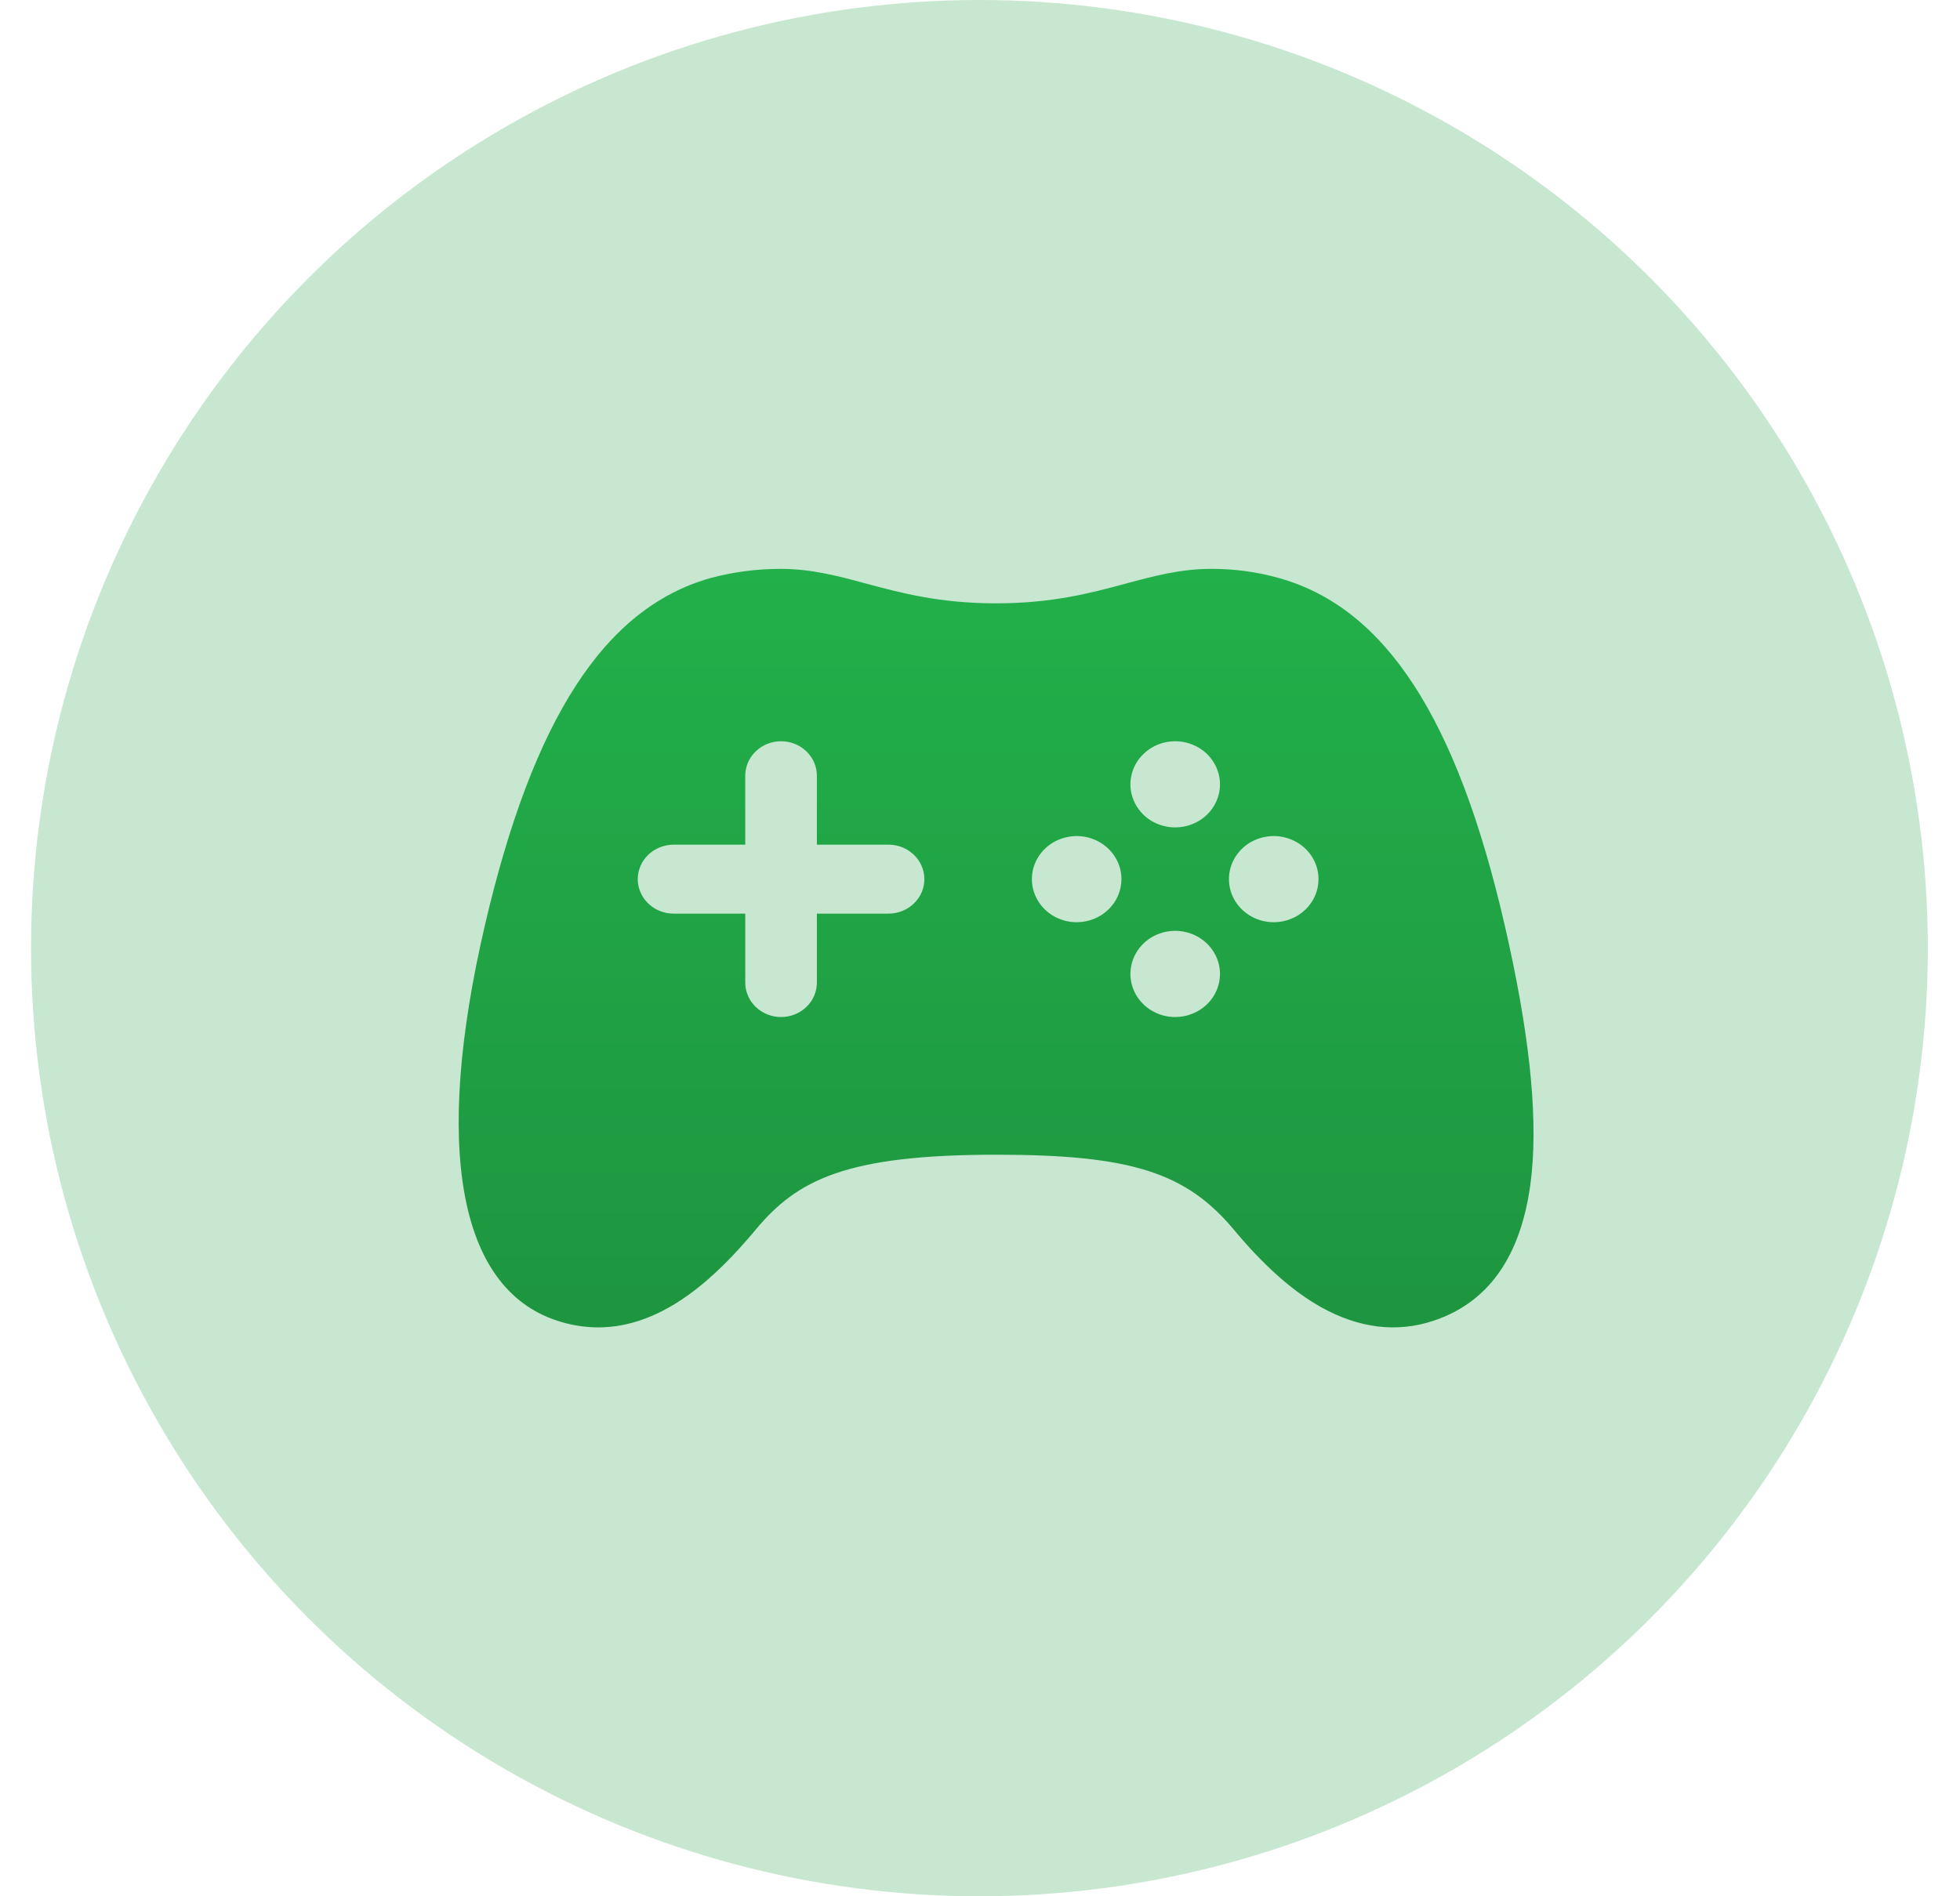 <svg width="31" height="30" viewBox="0 0 31 30" fill="none" xmlns="http://www.w3.org/2000/svg">
<circle cx="15.491" cy="15" r="15" fill="#20A044" fill-opacity="0.25"/>
<path d="M23.799 14.637C23.047 11.369 21.917 9.624 20.24 9.148C19.887 9.048 19.521 8.998 19.154 9C18.669 9 18.246 9.114 17.798 9.235C17.259 9.38 16.647 9.545 15.754 9.545C14.861 9.545 14.248 9.38 13.708 9.235C13.26 9.114 12.838 9 12.354 9C11.974 8.999 11.596 9.048 11.23 9.147C9.562 9.622 8.432 11.366 7.67 14.635C6.85 18.154 7.253 20.375 8.801 20.89C9.013 20.962 9.236 20.999 9.461 21C10.521 21 11.371 20.15 11.952 19.454C12.608 18.667 13.377 18.268 15.754 18.268C17.877 18.268 18.756 18.545 19.515 19.454C19.992 20.026 20.443 20.427 20.893 20.679C21.491 21.013 22.089 21.088 22.669 20.896C23.584 20.595 24.108 19.802 24.228 18.536C24.319 17.565 24.179 16.29 23.799 14.637ZM14.054 14.454H12.92V15.544C12.92 15.689 12.861 15.828 12.754 15.93C12.648 16.032 12.504 16.09 12.354 16.09C12.203 16.09 12.059 16.032 11.953 15.93C11.847 15.828 11.787 15.689 11.787 15.544V14.454H10.654C10.503 14.454 10.359 14.396 10.253 14.294C10.147 14.192 10.087 14.053 10.087 13.908C10.087 13.764 10.147 13.625 10.253 13.523C10.359 13.421 10.503 13.363 10.654 13.363H11.787V12.272C11.787 12.128 11.847 11.989 11.953 11.887C12.059 11.784 12.203 11.727 12.354 11.727C12.504 11.727 12.648 11.784 12.754 11.887C12.861 11.989 12.92 12.128 12.92 12.272V13.363H14.054C14.204 13.363 14.348 13.421 14.454 13.523C14.561 13.625 14.62 13.764 14.62 13.908C14.62 14.053 14.561 14.192 14.454 14.294C14.348 14.396 14.204 14.454 14.054 14.454ZM17.029 14.59C16.889 14.59 16.752 14.55 16.635 14.475C16.519 14.4 16.428 14.294 16.375 14.169C16.321 14.045 16.307 13.908 16.334 13.775C16.362 13.643 16.429 13.522 16.528 13.426C16.627 13.331 16.753 13.266 16.891 13.24C17.028 13.213 17.171 13.227 17.3 13.279C17.43 13.33 17.54 13.418 17.618 13.53C17.696 13.642 17.737 13.774 17.737 13.908C17.737 14.089 17.663 14.263 17.53 14.39C17.397 14.518 17.217 14.59 17.029 14.59ZM18.587 16.09C18.447 16.09 18.31 16.05 18.194 15.975C18.077 15.9 17.986 15.793 17.933 15.669C17.879 15.544 17.865 15.407 17.893 15.275C17.92 15.142 17.988 15.021 18.087 14.925C18.186 14.83 18.313 14.765 18.45 14.739C18.588 14.713 18.73 14.727 18.86 14.779C18.989 14.831 19.1 14.918 19.177 15.031C19.255 15.143 19.296 15.275 19.296 15.41C19.295 15.59 19.221 15.763 19.088 15.891C18.955 16.018 18.775 16.09 18.587 16.09ZM18.587 13.09C18.447 13.09 18.31 13.05 18.194 12.976C18.077 12.901 17.987 12.794 17.933 12.669C17.879 12.545 17.865 12.408 17.893 12.276C17.92 12.143 17.987 12.022 18.087 11.927C18.186 11.831 18.312 11.766 18.449 11.74C18.587 11.714 18.729 11.727 18.858 11.779C18.988 11.83 19.099 11.918 19.176 12.03C19.254 12.142 19.296 12.274 19.296 12.409C19.296 12.589 19.221 12.763 19.088 12.891C18.956 13.018 18.775 13.09 18.587 13.09ZM20.146 14.59C20.006 14.59 19.869 14.55 19.752 14.475C19.636 14.4 19.545 14.294 19.491 14.169C19.438 14.045 19.424 13.908 19.451 13.775C19.478 13.643 19.546 13.522 19.645 13.426C19.744 13.331 19.87 13.266 20.008 13.24C20.145 13.213 20.288 13.227 20.417 13.279C20.546 13.33 20.657 13.418 20.735 13.53C20.813 13.642 20.854 13.774 20.854 13.908C20.854 14.089 20.78 14.263 20.647 14.39C20.514 14.518 20.334 14.59 20.146 14.59Z" fill="url(#paint0_linear)"/>
<defs>
<linearGradient id="paint0_linear" x1="15.755" y1="9" x2="15.755" y2="21" gradientUnits="userSpaceOnUse">
<stop stop-color="#22B04A"/>
<stop offset="1" stop-color="#1E9540"/>
</linearGradient>
</defs>
</svg>
